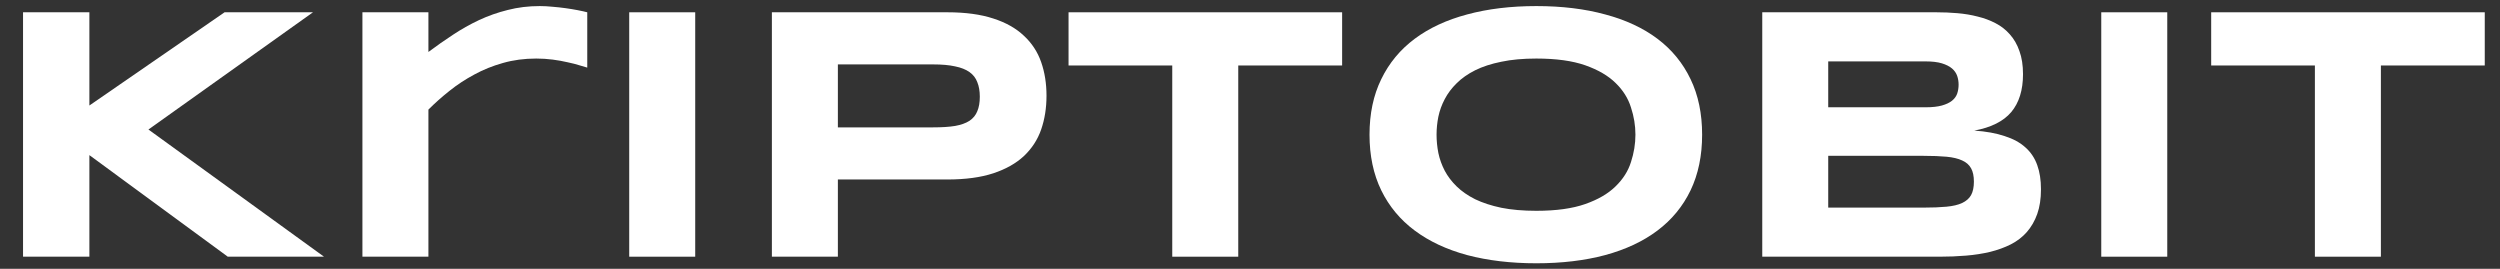 <svg width="93" height="10" viewBox="0 0 93 10" fill="none" xmlns="http://www.w3.org/2000/svg">
<rect x="0" y="0" width="93" height="10" fill="#333333" stroke="none"/>
<path d="M3.325 3.925L8.354 0.457H11.643L5.522 4.818L12.053 9.549H8.473L3.325 5.771V9.549H0.857V0.457H3.325V3.925Z" fill="white"/>
<path d="M21.846 2.515C21.779 2.493 21.682 2.464 21.555 2.429C21.431 2.389 21.285 2.352 21.118 2.317C20.95 2.277 20.765 2.244 20.562 2.217C20.363 2.191 20.158 2.178 19.947 2.178C19.506 2.178 19.093 2.233 18.709 2.343C18.33 2.449 17.975 2.592 17.644 2.773C17.313 2.95 17.004 3.153 16.718 3.382C16.435 3.607 16.175 3.839 15.937 4.077V9.549H13.482V0.457H15.937V1.933C16.232 1.712 16.535 1.501 16.843 1.298C17.157 1.09 17.481 0.907 17.816 0.749C18.156 0.59 18.513 0.464 18.888 0.371C19.263 0.274 19.66 0.226 20.079 0.226C20.238 0.226 20.399 0.235 20.562 0.252C20.73 0.266 20.891 0.283 21.045 0.305C21.204 0.327 21.352 0.352 21.488 0.378C21.625 0.404 21.744 0.431 21.846 0.457V2.515Z" fill="white"/>
<path d="M23.407 9.549V0.457H25.862V9.549H23.407Z" fill="white"/>
<path d="M38.93 3.561C38.93 4.015 38.864 4.434 38.731 4.818C38.599 5.197 38.385 5.526 38.09 5.804C37.798 6.077 37.419 6.291 36.952 6.446C36.484 6.6 35.915 6.677 35.244 6.677H31.169V9.549H28.714V0.457H35.244C35.915 0.457 36.484 0.535 36.952 0.689C37.419 0.839 37.798 1.053 38.09 1.331C38.385 1.604 38.599 1.931 38.731 2.31C38.864 2.689 38.93 3.106 38.93 3.561ZM36.449 3.6C36.449 3.389 36.418 3.208 36.356 3.058C36.299 2.903 36.202 2.778 36.065 2.681C35.928 2.584 35.749 2.513 35.529 2.469C35.308 2.42 35.037 2.396 34.715 2.396H31.169V4.738H34.715C35.037 4.738 35.308 4.721 35.529 4.685C35.749 4.646 35.928 4.582 36.065 4.494C36.202 4.401 36.299 4.282 36.356 4.136C36.418 3.991 36.449 3.812 36.449 3.6Z" fill="white"/>
<path d="M46.063 2.436V9.549H43.608V2.436H39.75V0.457H49.927V2.436H46.063Z" fill="white"/>
<path d="M63.319 5.01C63.319 5.79 63.176 6.481 62.889 7.081C62.602 7.676 62.192 8.175 61.658 8.576C61.125 8.978 60.476 9.282 59.713 9.489C58.954 9.692 58.101 9.794 57.152 9.794C56.204 9.794 55.346 9.692 54.578 9.489C53.815 9.282 53.165 8.978 52.627 8.576C52.088 8.175 51.674 7.676 51.383 7.081C51.091 6.481 50.946 5.79 50.946 5.01C50.946 4.229 51.091 3.541 51.383 2.945C51.674 2.345 52.088 1.845 52.627 1.443C53.165 1.042 53.815 0.74 54.578 0.537C55.346 0.329 56.204 0.226 57.152 0.226C58.101 0.226 58.954 0.329 59.713 0.537C60.476 0.74 61.125 1.042 61.658 1.443C62.192 1.845 62.602 2.345 62.889 2.945C63.176 3.541 63.319 4.229 63.319 5.01ZM60.838 5.01C60.838 4.67 60.783 4.333 60.672 3.997C60.567 3.658 60.375 3.353 60.097 3.084C59.823 2.815 59.448 2.597 58.972 2.429C58.495 2.262 57.889 2.178 57.152 2.178C56.658 2.178 56.224 2.217 55.849 2.297C55.474 2.372 55.15 2.478 54.876 2.614C54.603 2.751 54.373 2.912 54.188 3.097C54.003 3.278 53.855 3.475 53.745 3.686C53.635 3.894 53.555 4.112 53.507 4.341C53.462 4.566 53.44 4.789 53.44 5.01C53.44 5.235 53.462 5.462 53.507 5.691C53.555 5.921 53.635 6.141 53.745 6.353C53.855 6.56 54.003 6.754 54.188 6.935C54.373 7.116 54.603 7.275 54.876 7.412C55.15 7.544 55.474 7.65 55.849 7.729C56.224 7.804 56.658 7.842 57.152 7.842C57.889 7.842 58.495 7.758 58.972 7.59C59.448 7.423 59.823 7.204 60.097 6.935C60.375 6.666 60.567 6.364 60.672 6.029C60.783 5.689 60.838 5.349 60.838 5.01Z" fill="white"/>
<path d="M75.924 7.041C75.924 7.394 75.878 7.7 75.785 7.961C75.692 8.221 75.562 8.446 75.395 8.636C75.231 8.821 75.033 8.973 74.799 9.092C74.57 9.207 74.314 9.3 74.032 9.37C73.754 9.436 73.456 9.483 73.138 9.509C72.821 9.536 72.492 9.549 72.152 9.549H65.556V0.457H72.033C72.294 0.457 72.554 0.468 72.814 0.49C73.079 0.513 73.33 0.554 73.568 0.616C73.807 0.674 74.027 0.755 74.23 0.861C74.437 0.967 74.616 1.106 74.766 1.278C74.92 1.45 75.04 1.657 75.123 1.9C75.212 2.142 75.256 2.429 75.256 2.76C75.256 3.351 75.11 3.821 74.819 4.169C74.528 4.513 74.069 4.743 73.443 4.858C73.884 4.888 74.261 4.957 74.574 5.063C74.892 5.164 75.15 5.305 75.348 5.486C75.547 5.663 75.692 5.881 75.785 6.141C75.878 6.397 75.924 6.697 75.924 7.041ZM72.86 3.15C72.86 3.036 72.843 2.928 72.808 2.826C72.772 2.72 72.708 2.628 72.616 2.548C72.523 2.469 72.397 2.405 72.238 2.356C72.08 2.308 71.877 2.284 71.63 2.284H68.01V3.991H71.63C71.877 3.991 72.08 3.969 72.238 3.925C72.397 3.88 72.523 3.821 72.616 3.746C72.708 3.671 72.772 3.583 72.808 3.481C72.843 3.375 72.86 3.265 72.86 3.15ZM73.429 6.757C73.429 6.549 73.394 6.384 73.324 6.26C73.253 6.132 73.143 6.035 72.993 5.969C72.843 5.899 72.649 5.852 72.41 5.83C72.172 5.808 71.888 5.797 71.557 5.797H68.01V7.723H71.557C71.888 7.723 72.172 7.712 72.41 7.689C72.649 7.667 72.843 7.621 72.993 7.551C73.143 7.48 73.253 7.383 73.324 7.259C73.394 7.131 73.429 6.964 73.429 6.757Z" fill="white"/>
<path d="M78.167 9.549V0.457H80.622V9.549H78.167Z" fill="white"/>
<path d="M88.569 2.436V9.549H86.114V2.436H82.256V0.457H92.433V2.436H88.569Z" fill="white"/>
</svg>

